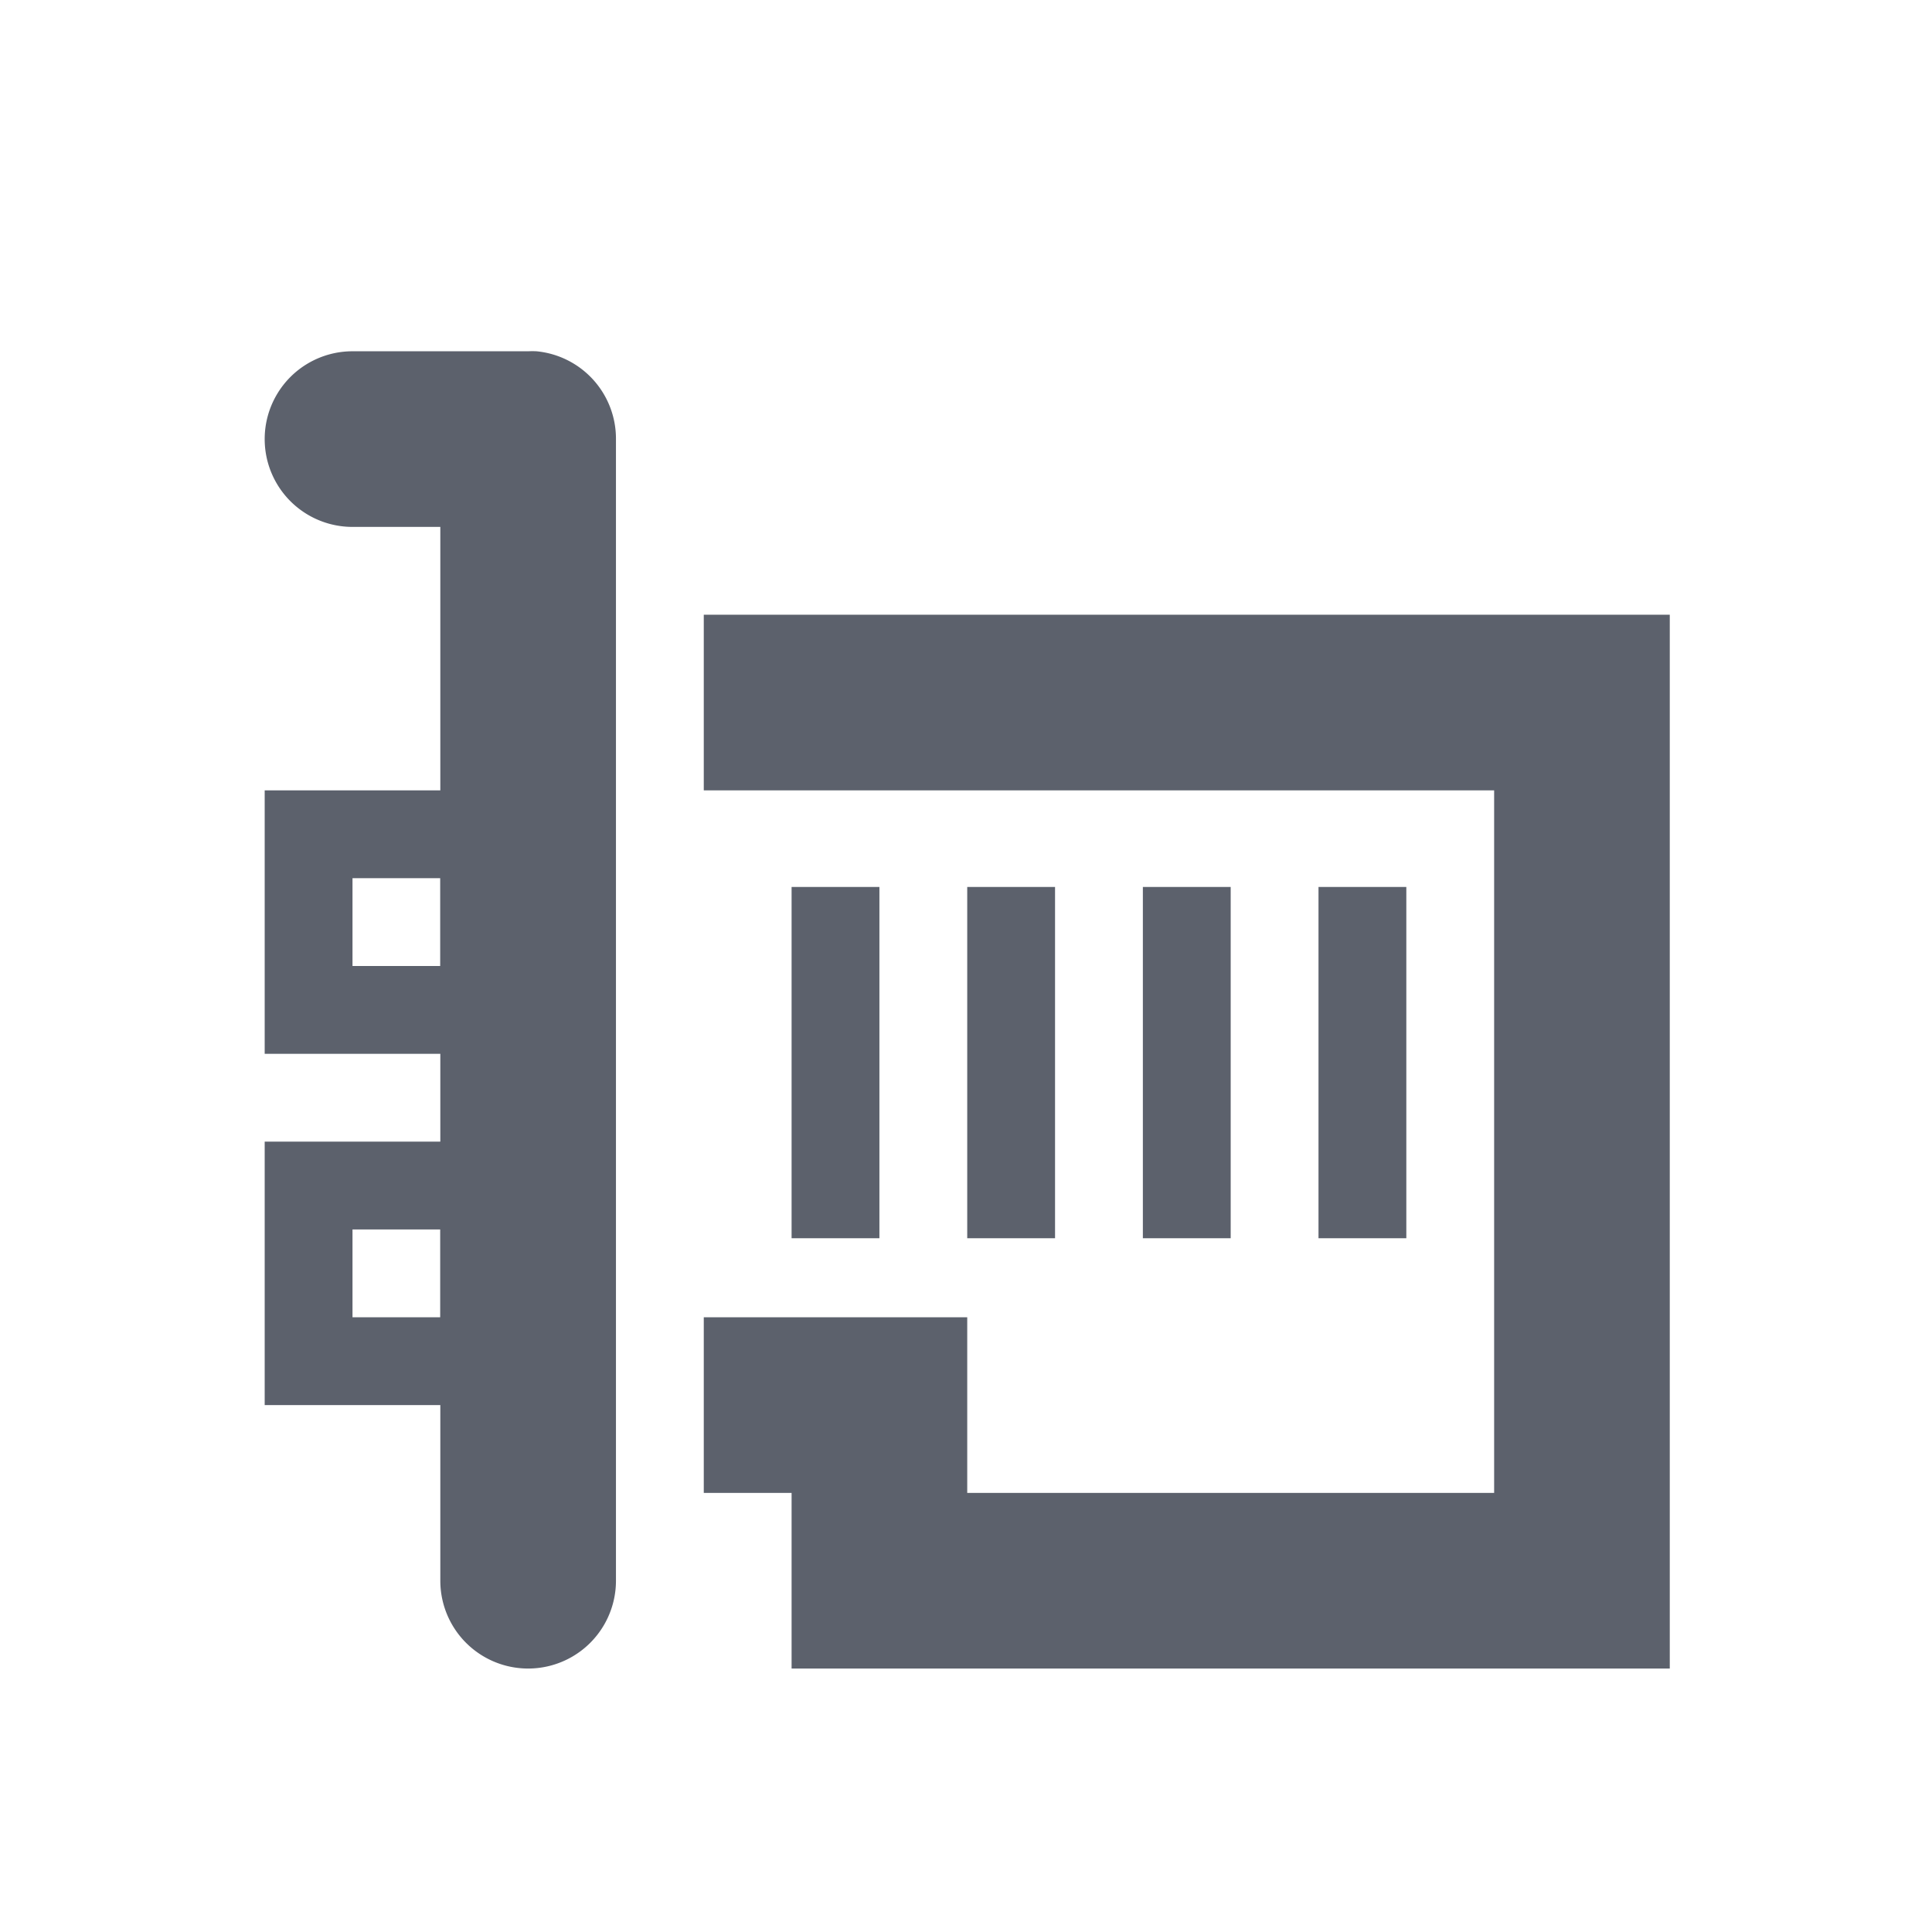 <svg height="22" width="22" xmlns="http://www.w3.org/2000/svg"><g fill="#5c616c" transform="matrix(-1 0 0 1 19.014 -1030.3)"><path d="m12.906 1034.3a1 1 0 0 0 -.906 1v13a1 1 0 1 0 2 0v-12h1a1 1 0 1 0 0-2h-2a1 1 0 0 0 -.094 0z"/><path d="m13 1039.3v.5 2 .5h.5 2 .5v-.5-2-.5h-.5-2zm1 1h1v1h-1z"/><path d="m13 1043.3v.5 2 .5h.5 2 .5v-.5-2-.5h-.5-2zm1 1h1v1h-1z"/><path d="m0 1037.3v1 10 1h1 8 1v-1-1h1v-2h-1-1-1v1 1h-6v-8h2 1 5 .5.5v-2h-.5-.5-5-1-3z"/><path d="m3 1040.4v4h1v-4zm2 0v4h1v-4zm2 0v4h1v-4zm2 0v4h1v-4z"/></g></svg>